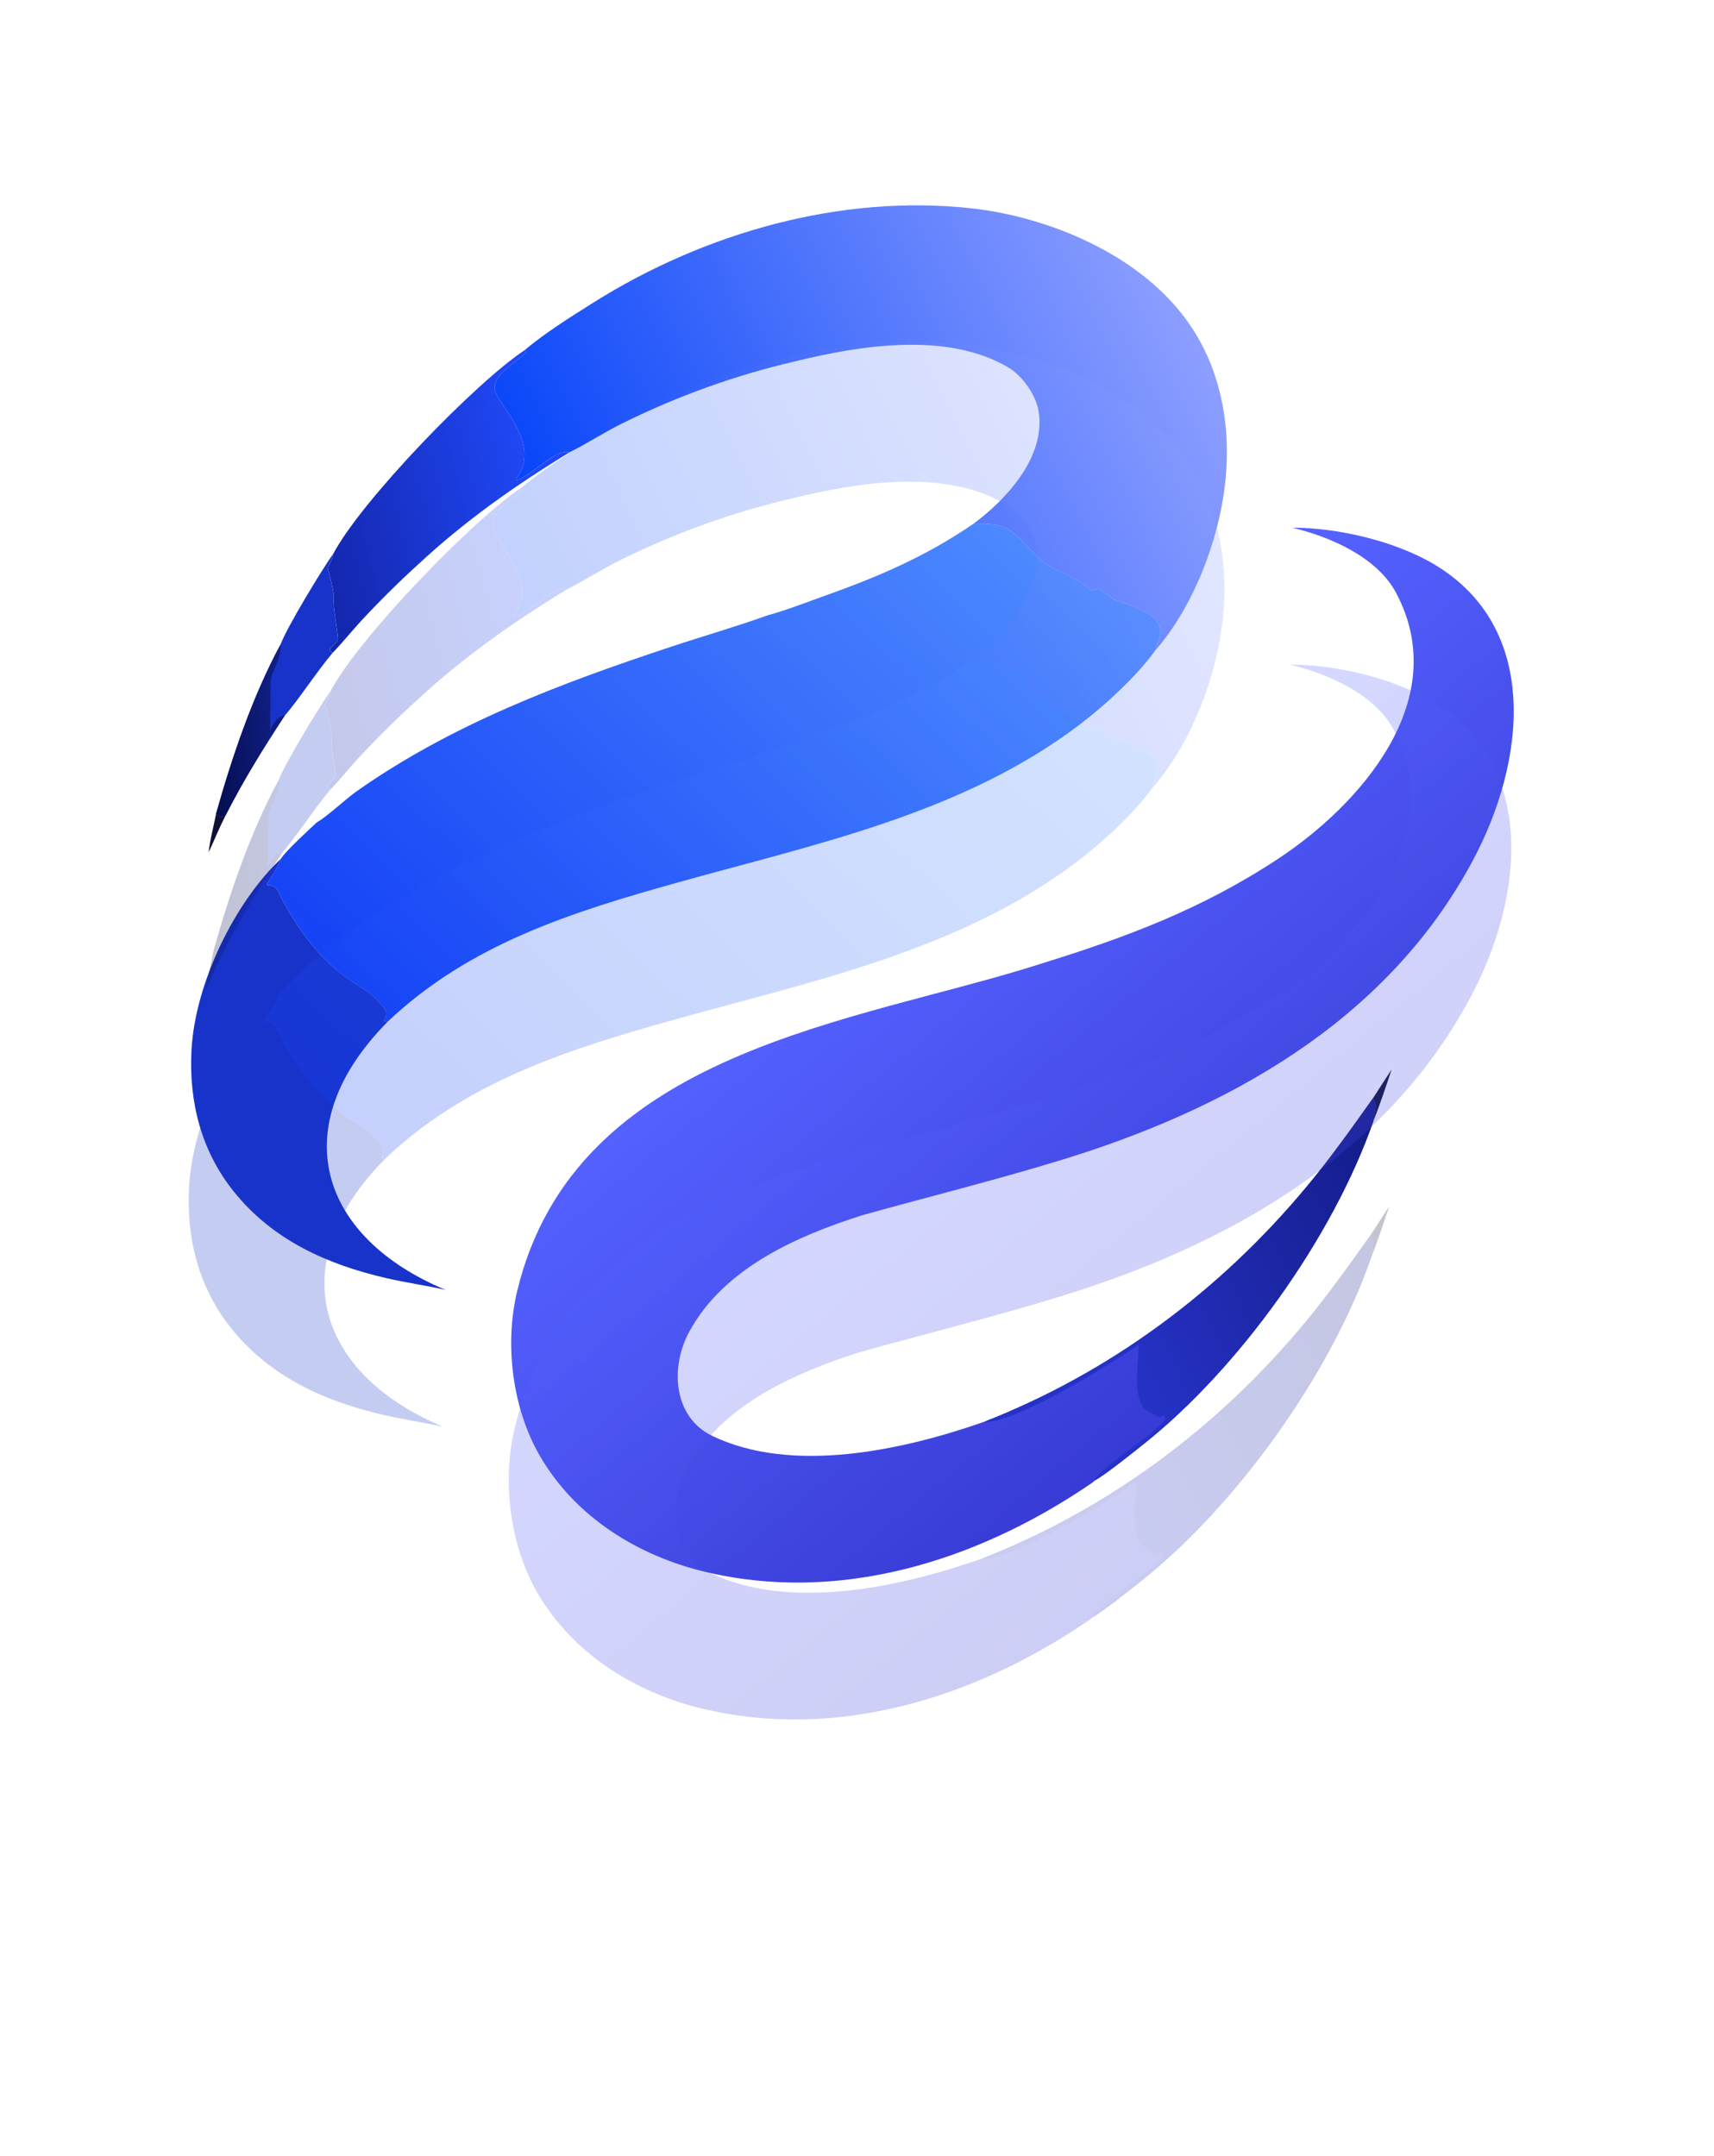 <svg width="186" height="234" viewBox="0 0 186 234" fill="none" xmlns="http://www.w3.org/2000/svg">
<path d="M140.236 57.272C145.109 57.257 151.374 58.712 155.627 61.243C167.196 68.124 165.606 82.614 159.803 93.438C150.33 111.108 132.761 120.491 115.286 125.858C108.06 128.077 100.751 129.879 93.482 131.915C86.641 134.106 78.629 137.536 74.825 144.475C72.657 148.431 73.103 153.807 77.262 155.821C86.006 160.055 98.12 157.354 106.841 154.29C120.294 149.022 132.341 140.214 141.908 128.651C144.335 125.739 146.785 122.294 149.004 119.172C149.573 120.22 149.092 120.42 149.044 121.653C144.572 134.479 134.328 148.556 124.223 156.63C122.988 157.617 120.077 159.954 118.781 160.695C118.594 160.891 118.369 161.027 118.143 161.18C105.797 169.536 90.932 174.045 76.484 170.58C69.377 168.875 62.479 164.763 58.554 157.953C55.631 152.883 54.719 145.968 56.121 140.13C62.431 113.854 92.983 111.018 112.944 104.599C122.199 101.726 130.429 98.673 138.757 93.165C147.354 87.478 157.746 76.115 151.508 64.357C149.406 60.394 144.213 58.216 140.236 57.272Z" fill="url(#paint0_linear_1_2)"/>
<path d="M149.004 119.175C149.572 120.223 149.092 120.423 149.044 121.656C144.572 134.481 134.328 148.559 124.223 156.633C122.987 157.62 120.077 159.957 118.781 160.698C119.107 159.469 125.373 155.605 126.488 154.018L126.304 153.615C126.124 153.671 125.964 153.743 125.794 153.828C125.306 153.491 124.554 153.238 124.217 152.883C122.856 151.448 123.582 148.107 123.552 145.957C120.723 147.981 109.915 154.597 106.841 154.293C120.294 149.025 132.341 140.217 141.908 128.654C144.335 125.742 146.785 122.297 149.004 119.175Z" fill="url(#paint1_linear_1_2)"/>
<path d="M105.635 56.844C106.73 56.887 107.795 56.779 108.883 57.199C110.655 57.883 111.993 60.238 113.447 61.166C114.817 62.039 116.983 62.732 118.363 64.013C118.398 64.044 119.099 63.945 119.22 63.923C119.788 64.184 120.576 64.963 121.02 65.13C123.102 65.915 127.35 66.777 125.424 70.143L125.479 70.44C123.421 73.336 119.972 76.502 117.176 78.629C104.415 88.339 88.314 91.636 73.499 95.789C62.242 98.943 51.008 102.395 42.058 110.895C41.808 110.872 41.949 110.9 41.64 110.783C42.156 109.844 41.821 109.537 41.142 108.763L40.973 108.575C40.41 107.941 39.392 107.291 38.743 106.881C35.084 104.567 32.758 101.561 30.638 97.668C30.164 96.797 30.047 96.046 29.042 96.091L28.953 95.928C29.529 95.059 29.973 94.383 30.409 93.401L30.509 93.171C30.988 92.367 33.64 89.941 34.408 89.227C35.331 88.756 37.58 86.67 38.617 85.937C49.03 78.579 60.904 74.145 72.706 70.23C76.214 69.066 79.814 68.03 83.295 66.782C85.155 66.289 87.595 65.34 89.423 64.69C95.25 62.615 100.446 60.408 105.635 56.844Z" fill="url(#paint2_linear_1_2)"/>
<path d="M56.965 37.983C58.976 36.241 62.133 34.261 64.362 32.859C76.54 25.199 91.359 21.049 105.435 22.612C113.64 23.523 123.418 27.48 128.683 34.627C132.393 39.664 133.676 46.038 132.937 52.542C132.235 58.716 129.533 65.719 125.539 70.396C125.519 70.411 125.499 70.426 125.479 70.441L125.424 70.144C127.35 66.778 123.102 65.916 121.02 65.131C120.576 64.964 119.788 64.185 119.22 63.924C119.099 63.946 118.398 64.045 118.363 64.014C116.984 62.733 114.817 62.04 113.448 61.167C111.993 60.239 110.656 57.884 108.883 57.2C107.795 56.781 106.73 56.889 105.635 56.845C108.956 54.397 113.515 49.728 112.712 44.657C112.428 42.864 110.938 40.788 109.465 39.907C102.852 35.953 93.319 37.484 86.273 39.22C79.834 40.716 73.562 42.965 67.569 45.929C65.58 46.912 63.706 48.136 61.775 49.112C60.522 48.52 57.335 51.87 56.031 52.128L56.02 51.958C59.028 47.968 53.562 43.613 53.66 42.082C53.768 40.401 56.046 39.332 57.036 38.282L56.965 37.983Z" fill="url(#paint3_linear_1_2)"/>
<path d="M48.361 139.992C46.244 139.509 44.041 139.207 41.905 138.71C35.633 137.254 29.624 134.659 25.322 129.258C21.867 124.92 20.475 119.634 20.782 113.96C21.175 106.673 25.487 97.906 30.511 93.173L30.412 93.402C29.976 94.385 29.532 95.06 28.955 95.93L29.044 96.092C30.05 96.047 30.167 96.799 30.64 97.669C32.76 101.563 35.086 104.568 38.746 106.882C39.395 107.293 40.413 107.942 40.975 108.577L41.144 108.765C41.823 109.538 42.158 109.846 41.643 110.785C41.951 110.901 41.81 110.874 42.061 110.897C30.74 122.336 34.749 134.327 48.361 139.992Z" fill="#1833CA"/>
<path d="M56.967 37.983L57.038 38.282C56.049 39.332 53.77 40.401 53.663 42.082C53.565 43.613 59.03 47.968 56.022 51.958L56.033 52.128C57.337 51.869 60.524 48.519 61.778 49.112C55.909 52.685 50.474 56.508 45.348 61.281C43.218 63.219 41.165 65.254 39.194 67.38C38.208 68.451 37.073 69.85 36.107 70.841L35.808 70.615L35.835 70.367C36.208 70.012 36.349 69.871 36.676 69.472C36.737 68.885 36.098 65.862 36.217 64.894C36.285 64.341 35.723 62.2 35.555 61.585C35.954 60.896 36 60.846 36.18 60.072C39.275 54.265 51.671 41.454 56.967 37.983Z" fill="url(#paint4_linear_1_2)"/>
<path d="M36.176 60.074C35.997 60.848 35.951 60.898 35.551 61.587C35.72 62.202 36.281 64.343 36.213 64.897C36.094 65.865 36.734 68.887 36.672 69.474C36.345 69.873 36.205 70.014 35.831 70.369L35.805 70.617L36.104 70.844C34.407 72.845 32.337 76.041 30.9 77.664C28.498 81.331 26.463 84.614 24.448 88.555C23.733 88.714 24.058 88.78 23.44 88.342C25.183 82.151 27.413 75.538 30.453 69.936C31.071 68.167 35.012 61.703 36.176 60.074Z" fill="#1833CA"/>
<path d="M30.453 69.933C30.518 71.811 29.404 72.776 29.378 74.045C29.345 75.679 29.35 77.545 29.304 79.242C29.78 78.434 29.965 77.787 30.9 77.661C28.498 81.328 26.463 84.611 24.448 88.552C23.733 88.711 24.058 88.777 23.44 88.339C25.183 82.148 27.413 75.535 30.453 69.933Z" fill="url(#paint5_linear_1_2)"/>
<path d="M149.002 119.174L151.019 116.06C150.384 117.96 149.782 119.799 149.042 121.655C149.09 120.422 149.571 120.222 149.002 119.174Z" fill="#0E1133" fill-opacity="0.988"/>
<path d="M23.443 88.34C24.061 88.777 23.735 88.711 24.451 88.552C23.704 90.048 23.307 91.061 22.65 92.495C22.701 91.56 23.248 89.387 23.443 88.34Z" fill="#0E1133"/>
<g opacity="0.25" filter="url(#filter0_f_1_2)">
<path d="M139.973 72.129C144.845 72.114 151.111 73.57 155.364 76.1C166.933 82.982 165.343 97.472 159.54 108.296C150.067 125.965 132.498 135.349 115.023 140.715C107.797 142.935 100.488 144.736 93.218 146.772C86.378 148.963 78.365 152.394 74.562 159.332C72.393 163.288 72.84 168.664 76.999 170.678C85.742 174.912 97.856 172.211 106.578 169.147C120.031 163.879 132.078 155.071 141.645 143.508C144.072 140.596 146.521 137.151 148.74 134.029C149.309 135.077 148.829 135.277 148.781 136.51C144.309 149.336 134.065 163.413 123.96 171.487C122.724 172.474 119.814 174.811 118.517 175.552C118.33 175.748 118.106 175.884 117.879 176.037C105.534 184.393 90.669 188.902 76.221 185.437C69.114 183.732 62.216 179.62 58.29 172.81C55.367 167.74 54.456 160.825 55.858 154.987C62.168 128.711 92.72 125.875 112.68 119.457C121.935 116.584 130.166 113.53 138.494 108.022C147.091 102.335 157.482 90.972 151.245 79.214C149.143 75.251 143.95 73.073 139.973 72.129Z" fill="url(#paint6_linear_1_2)"/>
<path d="M148.74 134.032C149.309 135.08 148.829 135.28 148.78 136.513C144.309 149.339 134.065 163.416 123.96 171.49C122.724 172.477 119.814 174.814 118.517 175.555C118.844 174.326 125.11 170.462 126.225 168.875L126.041 168.472C125.861 168.528 125.701 168.601 125.531 168.685C125.043 168.348 124.291 168.096 123.953 167.74C122.593 166.305 123.319 162.964 123.289 160.814C120.46 162.839 109.651 169.454 106.578 169.15C120.031 163.882 132.078 155.074 141.645 143.511C144.072 140.599 146.521 137.154 148.74 134.032Z" fill="url(#paint7_linear_1_2)"/>
<path d="M105.371 71.701C106.467 71.745 107.532 71.637 108.619 72.056C110.392 72.74 111.73 75.095 113.184 76.023C114.554 76.896 116.72 77.589 118.1 78.87C118.134 78.901 118.836 78.802 118.957 78.78C119.524 79.041 120.313 79.82 120.756 79.987C122.839 80.772 127.087 81.634 125.161 85L125.216 85.297C123.158 88.193 119.708 91.359 116.913 93.486C104.151 103.196 88.051 106.493 73.235 110.646C61.979 113.801 50.745 117.253 41.795 125.753C41.544 125.729 41.685 125.757 41.377 125.64C41.893 124.701 41.557 124.394 40.878 123.62L40.71 123.432C40.147 122.798 39.129 122.149 38.48 121.738C34.821 119.424 32.495 116.419 30.375 112.525C29.901 111.655 29.784 110.903 28.779 110.948L28.689 110.786C29.266 109.916 29.71 109.24 30.146 108.258L30.245 108.028C30.725 107.224 33.377 104.798 34.145 104.084C35.068 103.613 37.317 101.528 38.354 100.794C48.766 93.436 60.641 89.002 72.442 85.087C75.951 83.923 79.55 82.887 83.031 81.639C84.892 81.146 87.332 80.198 89.159 79.547C94.987 77.472 100.183 75.265 105.371 71.701Z" fill="url(#paint8_linear_1_2)"/>
<path d="M56.702 52.84C58.713 51.098 61.869 49.118 64.099 47.716C76.276 40.056 91.096 35.906 105.171 37.469C113.377 38.381 123.155 42.337 128.42 49.484C132.13 54.521 133.413 60.895 132.673 67.399C131.972 73.573 129.27 80.576 125.275 85.253C125.256 85.268 125.236 85.283 125.216 85.299L125.161 85.001C127.087 81.635 122.839 80.773 120.757 79.988C120.313 79.821 119.524 79.042 118.957 78.781C118.836 78.803 118.134 78.902 118.1 78.871C116.72 77.59 114.554 76.897 113.184 76.024C111.73 75.096 110.392 72.741 108.619 72.057C107.532 71.638 106.467 71.746 105.372 71.702C108.693 69.254 113.252 64.585 112.449 59.514C112.165 57.721 110.674 55.645 109.202 54.764C102.589 50.81 93.055 52.341 86.01 54.077C79.571 55.573 73.299 57.822 67.305 60.786C65.317 61.769 63.442 62.993 61.512 63.969C60.259 63.377 57.071 66.727 55.768 66.985L55.757 66.815C58.765 62.825 53.299 58.47 53.397 56.939C53.505 55.258 55.783 54.189 56.773 53.139L56.702 52.84Z" fill="url(#paint9_linear_1_2)"/>
<path d="M48.098 154.849C45.981 154.366 43.778 154.064 41.642 153.568C35.37 152.112 29.361 149.516 25.059 144.115C21.603 139.777 20.212 134.491 20.518 128.818C20.911 121.53 25.224 112.763 30.248 108.03L30.148 108.259C29.712 109.242 29.268 109.917 28.692 110.787L28.781 110.949C29.787 110.904 29.904 111.656 30.377 112.526C32.497 116.42 34.823 119.425 38.483 121.739C39.131 122.15 40.15 122.799 40.712 123.434L40.881 123.622C41.56 124.395 41.895 124.703 41.38 125.642C41.688 125.758 41.547 125.731 41.797 125.754C30.476 137.193 34.486 149.184 48.098 154.849Z" fill="#1833CA"/>
<path d="M56.704 52.84L56.775 53.139C55.785 54.189 53.507 55.258 53.399 56.939C53.301 58.47 58.767 62.825 55.759 66.815L55.77 66.985C57.074 66.727 60.261 63.376 61.514 63.969C55.646 67.542 50.211 71.365 45.085 76.139C42.955 78.076 40.902 80.111 38.931 82.237C37.945 83.308 36.81 84.708 35.844 85.699L35.545 85.472L35.571 85.224C35.945 84.869 36.085 84.728 36.413 84.329C36.474 83.742 35.835 80.72 35.953 79.752C36.021 79.198 35.46 77.058 35.292 76.442C35.691 75.753 35.737 75.703 35.916 74.929C39.012 69.122 51.408 56.311 56.704 52.84Z" fill="url(#paint10_linear_1_2)"/>
<path d="M35.913 74.931C35.733 75.705 35.687 75.755 35.288 76.445C35.457 77.059 36.018 79.2 35.95 79.754C35.831 80.722 36.471 83.744 36.409 84.331C36.082 84.73 35.941 84.871 35.568 85.226L35.542 85.474L35.84 85.701C34.144 87.702 32.074 90.898 30.637 92.522C28.235 96.188 26.2 99.472 24.184 103.412C23.47 103.571 23.795 103.637 23.177 103.199C24.92 97.008 27.15 90.395 30.19 84.793C30.808 83.024 34.748 76.561 35.913 74.931Z" fill="#1833CA"/>
<path d="M30.19 84.79C30.255 86.668 29.14 87.633 29.115 88.903C29.082 90.536 29.087 92.403 29.041 94.099C29.516 93.291 29.702 92.644 30.637 92.519C28.235 96.185 26.2 99.469 24.184 103.409C23.47 103.568 23.795 103.634 23.177 103.196C24.92 97.005 27.15 90.392 30.19 84.79Z" fill="url(#paint11_linear_1_2)"/>
<path d="M148.739 134.031L150.756 130.918C150.12 132.817 149.518 134.657 148.779 136.513C148.827 135.279 149.308 135.079 148.739 134.031Z" fill="#0E1133" fill-opacity="0.988"/>
<path d="M23.179 103.197C23.797 103.634 23.472 103.568 24.187 103.409C23.441 104.905 23.044 105.918 22.387 107.352C22.438 106.417 22.985 104.244 23.179 103.197Z" fill="#0E1133"/>
</g>
<defs>
<filter id="filter0_f_1_2" x="8.599" y="25.265" width="167.282" height="173.225" filterUnits="userSpaceOnUse" color-interpolation-filters="sRGB">
<feFlood flood-opacity="0" result="BackgroundImageFix"/>
<feBlend mode="normal" in="SourceGraphic" in2="BackgroundImageFix" result="shape"/>
<feGaussianBlur stdDeviation="5.939" result="effect1_foregroundBlur_1_2"/>
</filter>
<linearGradient id="paint0_linear_1_2" x1="134.422" y1="147.516" x2="94.892" y2="99.617" gradientUnits="userSpaceOnUse">
<stop stop-color="#383BD6"/>
<stop offset="1" stop-color="#5461FF"/>
</linearGradient>
<linearGradient id="paint1_linear_1_2" x1="152.842" y1="128.193" x2="119.911" y2="144.368" gradientUnits="userSpaceOnUse">
<stop stop-color="#141C88"/>
<stop offset="1" stop-color="#2532C6"/>
</linearGradient>
<linearGradient id="paint2_linear_1_2" x1="49.158" y1="117.386" x2="110.76" y2="53.069" gradientUnits="userSpaceOnUse">
<stop stop-color="#1543F6"/>
<stop offset="1" stop-color="#4F8CFF"/>
</linearGradient>
<linearGradient id="paint3_linear_1_2" x1="64.097" y1="68.983" x2="129.867" y2="37.215" gradientUnits="userSpaceOnUse">
<stop stop-color="#0745F9"/>
<stop offset="1" stop-color="#8C9EFF"/>
</linearGradient>
<linearGradient id="paint4_linear_1_2" x1="33.88" y1="58.582" x2="57.715" y2="52.471" gradientUnits="userSpaceOnUse">
<stop stop-color="#1426AD"/>
<stop offset="1" stop-color="#1F47F4"/>
</linearGradient>
<linearGradient id="paint5_linear_1_2" x1="22.937" y1="81.473" x2="30.048" y2="80.698" gradientUnits="userSpaceOnUse">
<stop stop-color="#050E50"/>
<stop offset="1" stop-color="#101E82"/>
</linearGradient>
<linearGradient id="paint6_linear_1_2" x1="134.158" y1="162.373" x2="94.629" y2="114.474" gradientUnits="userSpaceOnUse">
<stop stop-color="#383BD6"/>
<stop offset="1" stop-color="#5461FF"/>
</linearGradient>
<linearGradient id="paint7_linear_1_2" x1="152.579" y1="143.05" x2="119.647" y2="159.225" gradientUnits="userSpaceOnUse">
<stop stop-color="#141C88"/>
<stop offset="1" stop-color="#2532C6"/>
</linearGradient>
<linearGradient id="paint8_linear_1_2" x1="48.895" y1="132.243" x2="110.497" y2="67.926" gradientUnits="userSpaceOnUse">
<stop stop-color="#1543F6"/>
<stop offset="1" stop-color="#4F8CFF"/>
</linearGradient>
<linearGradient id="paint9_linear_1_2" x1="63.833" y1="83.84" x2="129.604" y2="52.072" gradientUnits="userSpaceOnUse">
<stop stop-color="#0745F9"/>
<stop offset="1" stop-color="#8C9EFF"/>
</linearGradient>
<linearGradient id="paint10_linear_1_2" x1="33.616" y1="73.439" x2="57.452" y2="67.328" gradientUnits="userSpaceOnUse">
<stop stop-color="#1426AD"/>
<stop offset="1" stop-color="#1F47F4"/>
</linearGradient>
<linearGradient id="paint11_linear_1_2" x1="22.674" y1="96.33" x2="29.785" y2="95.555" gradientUnits="userSpaceOnUse">
<stop stop-color="#050E50"/>
<stop offset="1" stop-color="#101E82"/>
</linearGradient>
</defs>
</svg>
